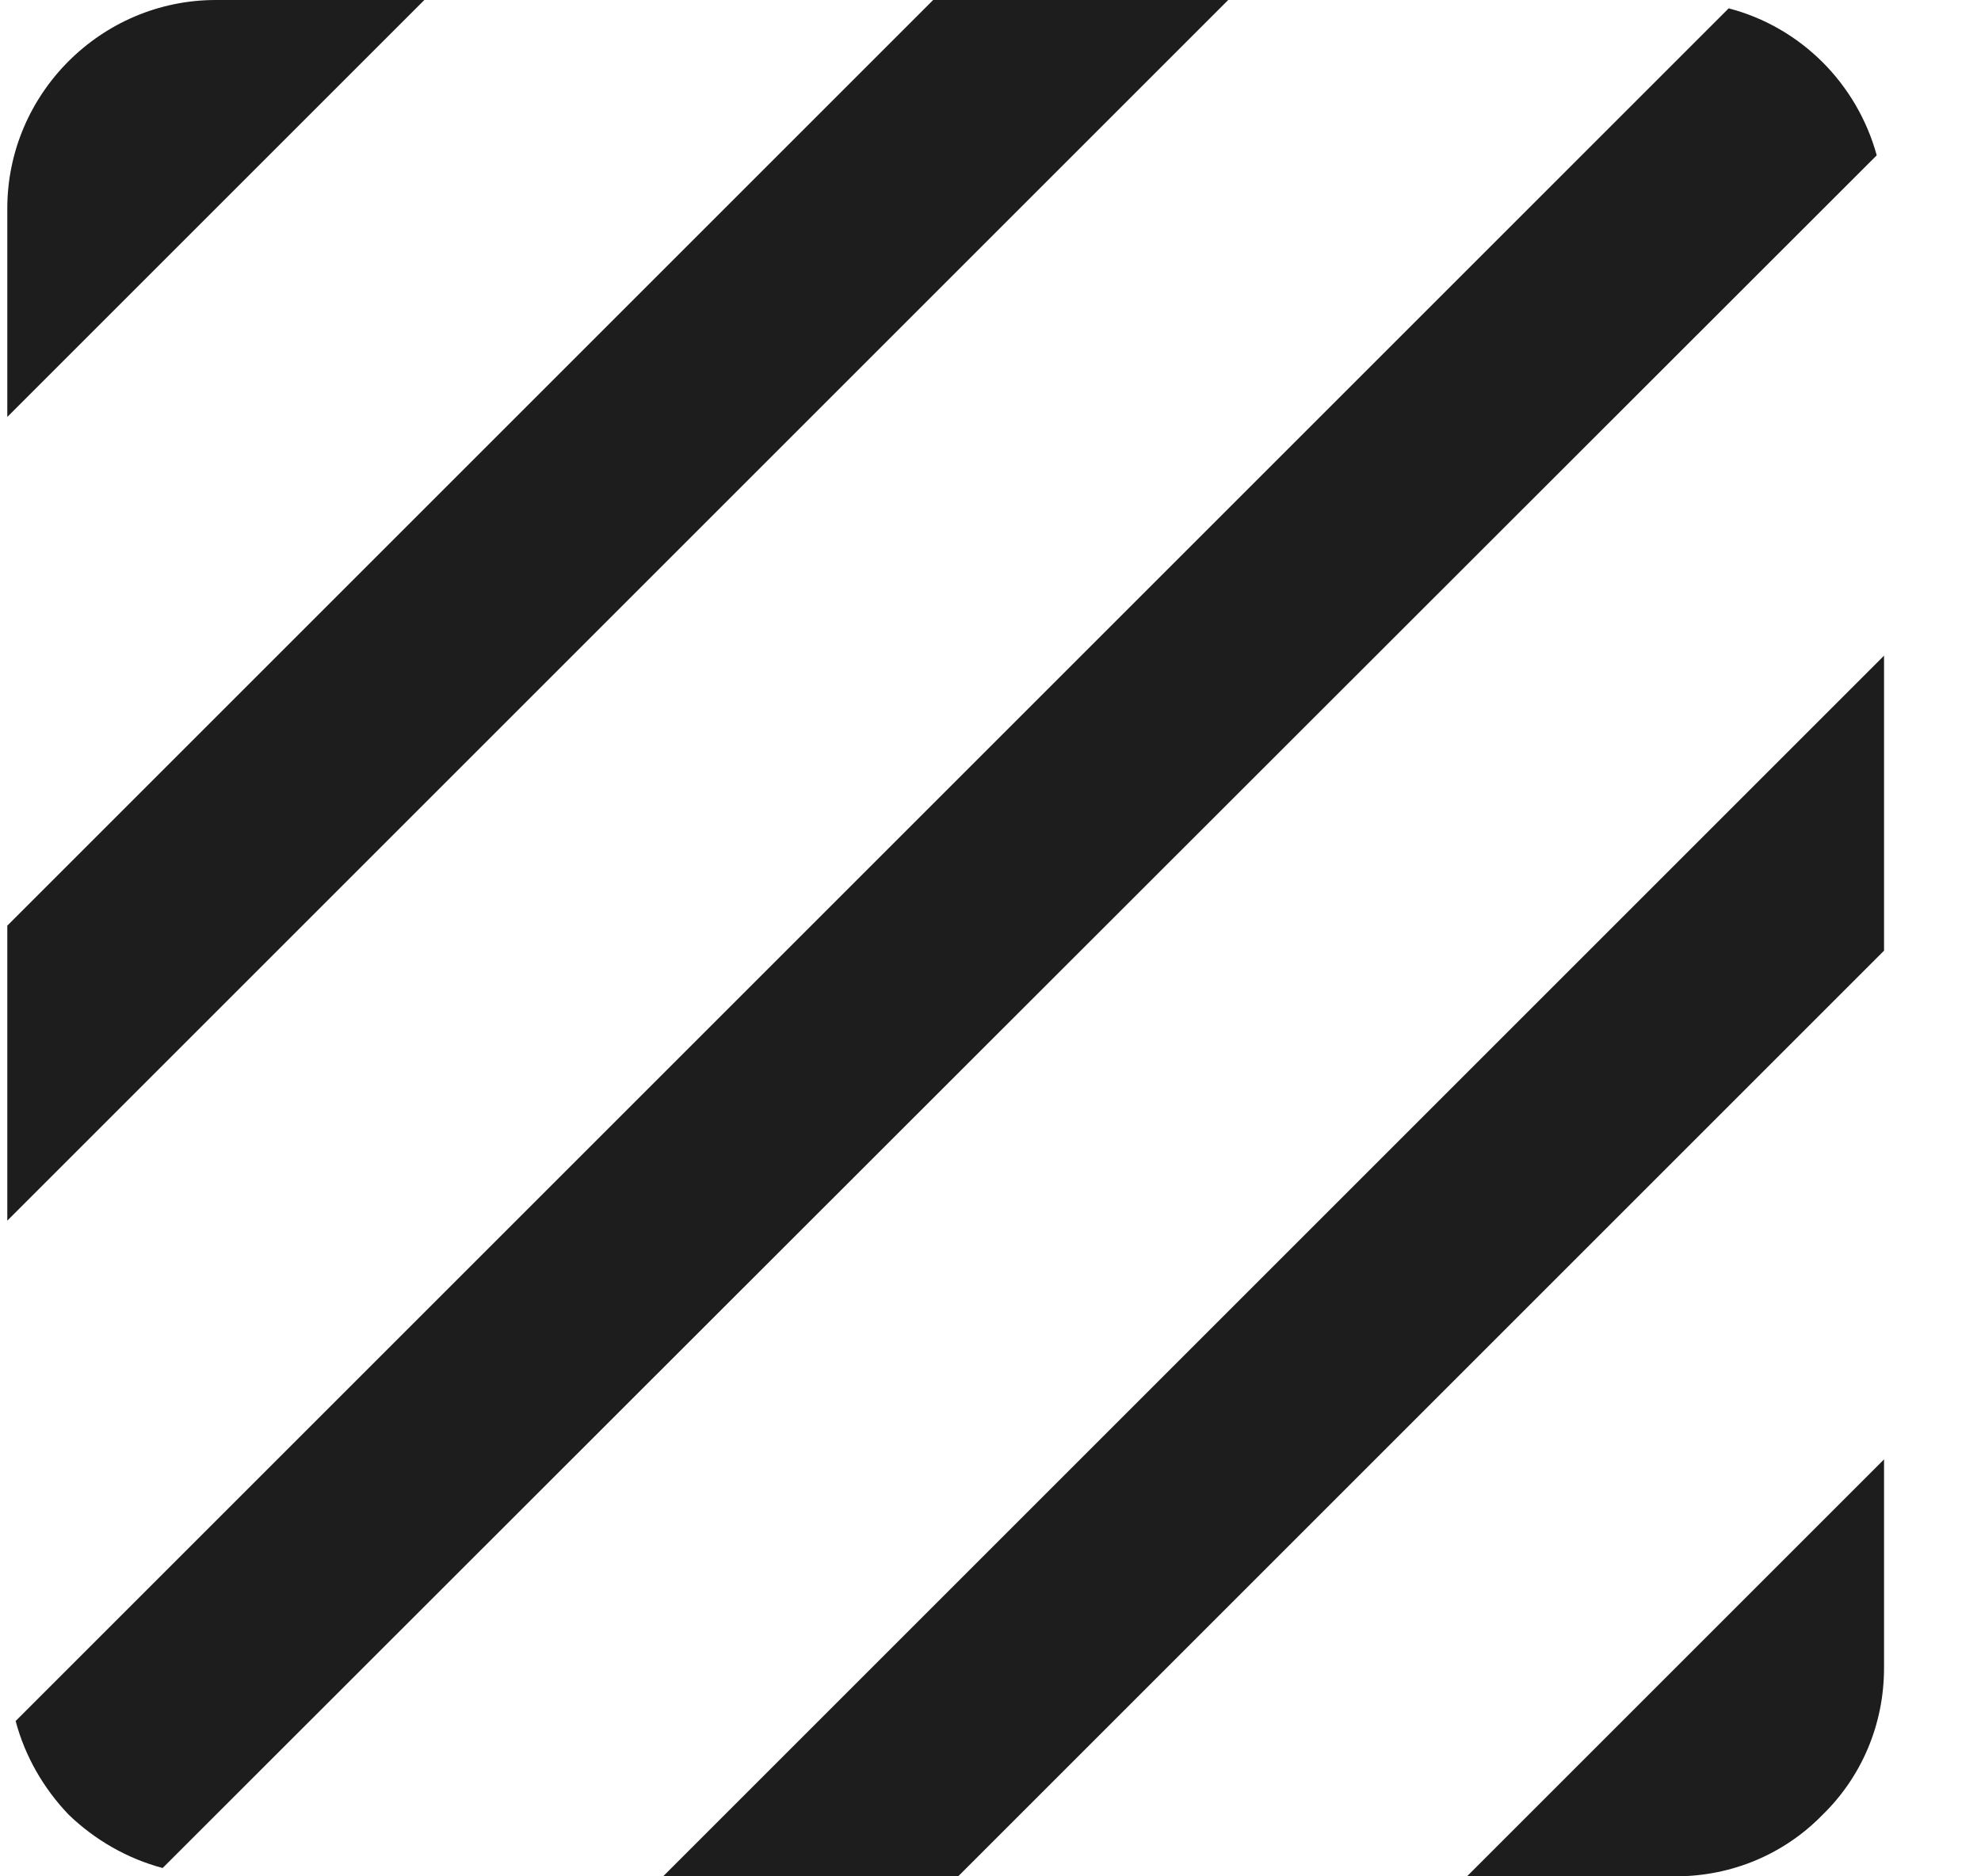 <?xml version="1.0" encoding="UTF-8"?>
<svg width="19px" height="18px" viewBox="0 0 19 18" version="1.1" xmlns="http://www.w3.org/2000/svg" xmlns:xlink="http://www.w3.org/1999/xlink">
    <!-- Generator: Sketch 52.5 (67469) - http://www.bohemiancoding.com/sketch -->
    <title>texture</title>
    <desc>Created with Sketch.</desc>
    <g id="Icons" stroke="none" stroke-width="1" fill="none" fill-rule="evenodd">
        <g id="Rounded" transform="translate(-443, -2727)">
            <g id="Image" transform="translate(100, 2626)">
                <g id="-Round-/-Image-/-texture" transform="translate(340, 98)">
                    <g transform="translate(0, 0)">
                        <polygon id="Path" points="0 0 24 0 24 24 0 24"></polygon>
                        <path d="M19.58,3.08 L3.15,19.51 C3.24,19.85 3.42,20.16 3.66,20.41 C3.91,20.65 4.22,20.83 4.56,20.92 L21,4.49 C20.81,3.8 20.27,3.26 19.58,3.08 Z M11.95,3 L3.07,11.88 L3.07,14.71 L14.78,3 L11.95,3 Z M5.07,3 C3.97,3 3.07,3.9 3.07,5 L3.07,7 L7.07,3 L5.07,3 Z M19.07,21 C19.62,21 20.12,20.78 20.48,20.41 C20.85,20.05 21.07,19.55 21.07,19 L21.07,17 L17.07,21 L19.07,21 Z M9.36,21 L12.19,21 L21.07,12.12 L21.07,9.29 L9.36,21 Z" id="🔹-Icon-Color" fill="#1D1D1D"></path>
                    </g>
                </g>
            </g>
        </g>
    </g>
</svg>